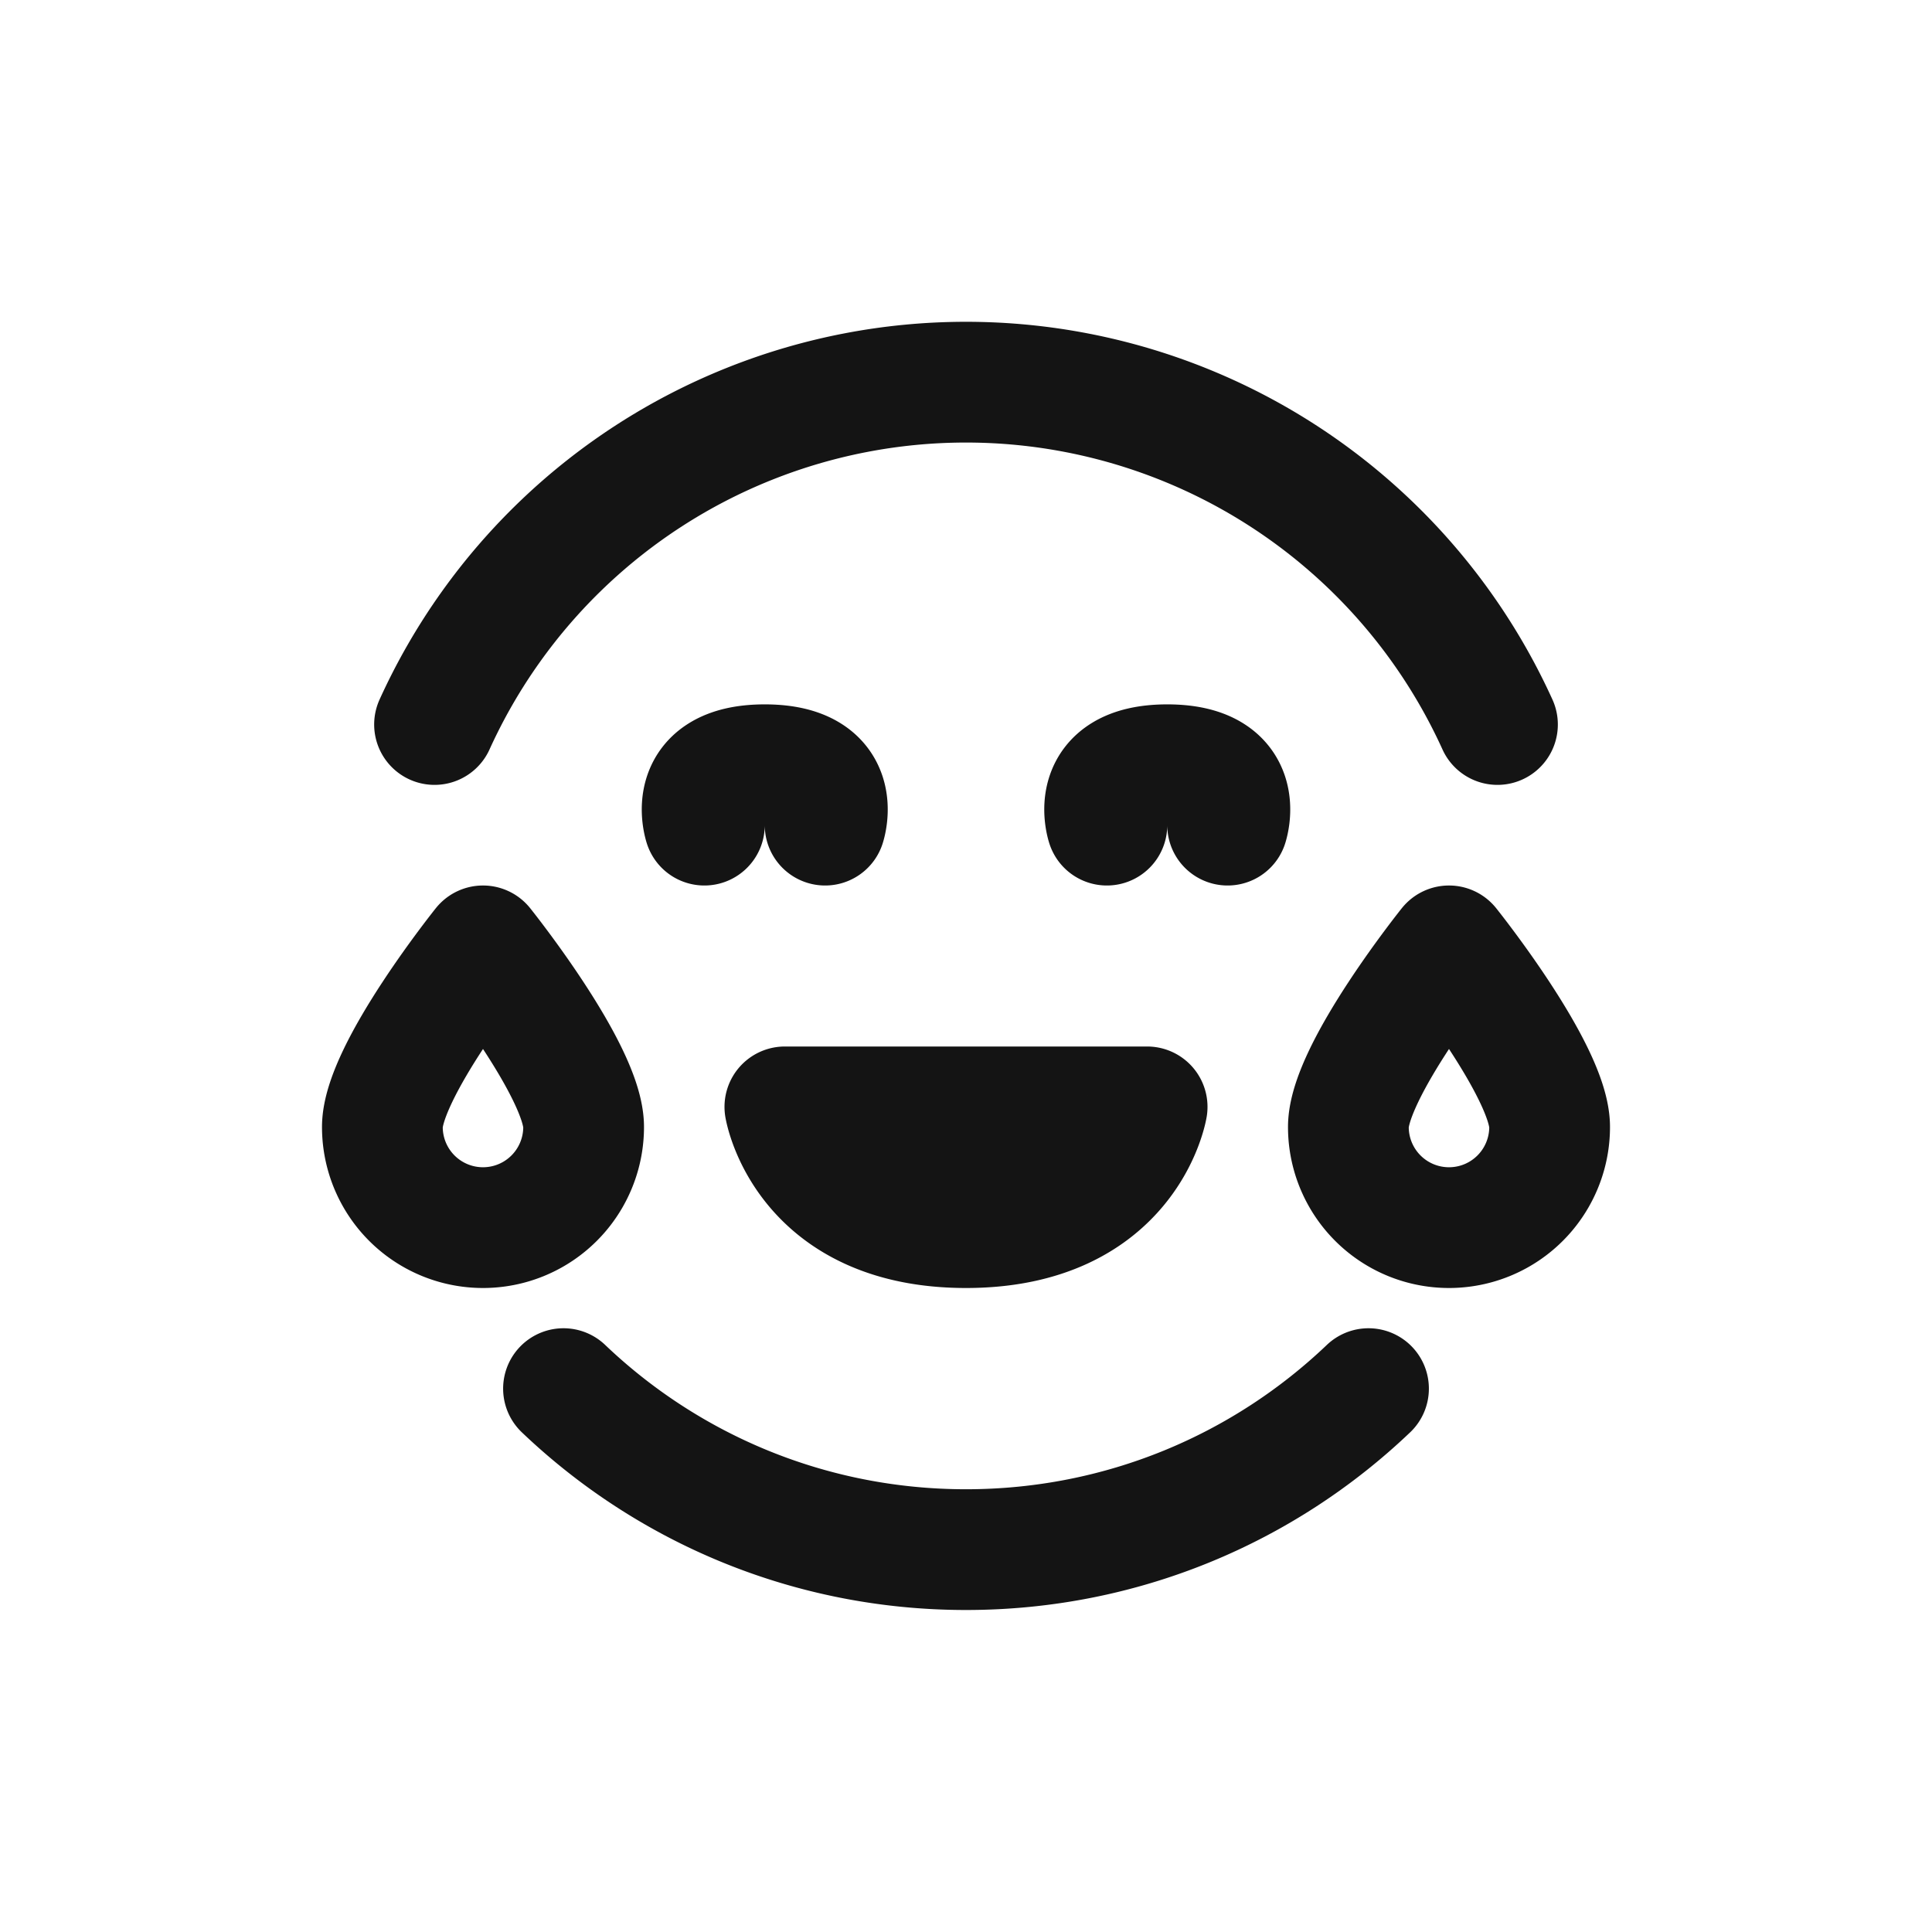<svg xmlns="http://www.w3.org/2000/svg" fill="none" viewBox="0 0 24 24" class="acv-icon"><path stroke="#141414" stroke-linecap="round" stroke-linejoin="round" stroke-width="1.5" d="M13.75 10.25s-.25-.75.75-.75.75.75.75.75m-6.5 0s-.25-.75.75-.75.75.75.75.75M18.602 9A7.251 7.251 0 0 0 5.398 9M17 17.25c-1.3 1.24-3.062 2-5 2-1.938 0-3.7-.76-5-2m2.75-3.5s.25 1.5 2.25 1.5 2.25-1.5 2.25-1.5h-4.5Zm9.5.25a1.25 1.25 0 1 1-2.5 0c0-.69 1.25-2.25 1.25-2.25s1.25 1.56 1.25 2.25Zm-12 0a1.25 1.25 0 1 1-2.5 0c0-.69 1.25-2.25 1.25-2.25S7.25 13.31 7.25 14Z"/></svg>